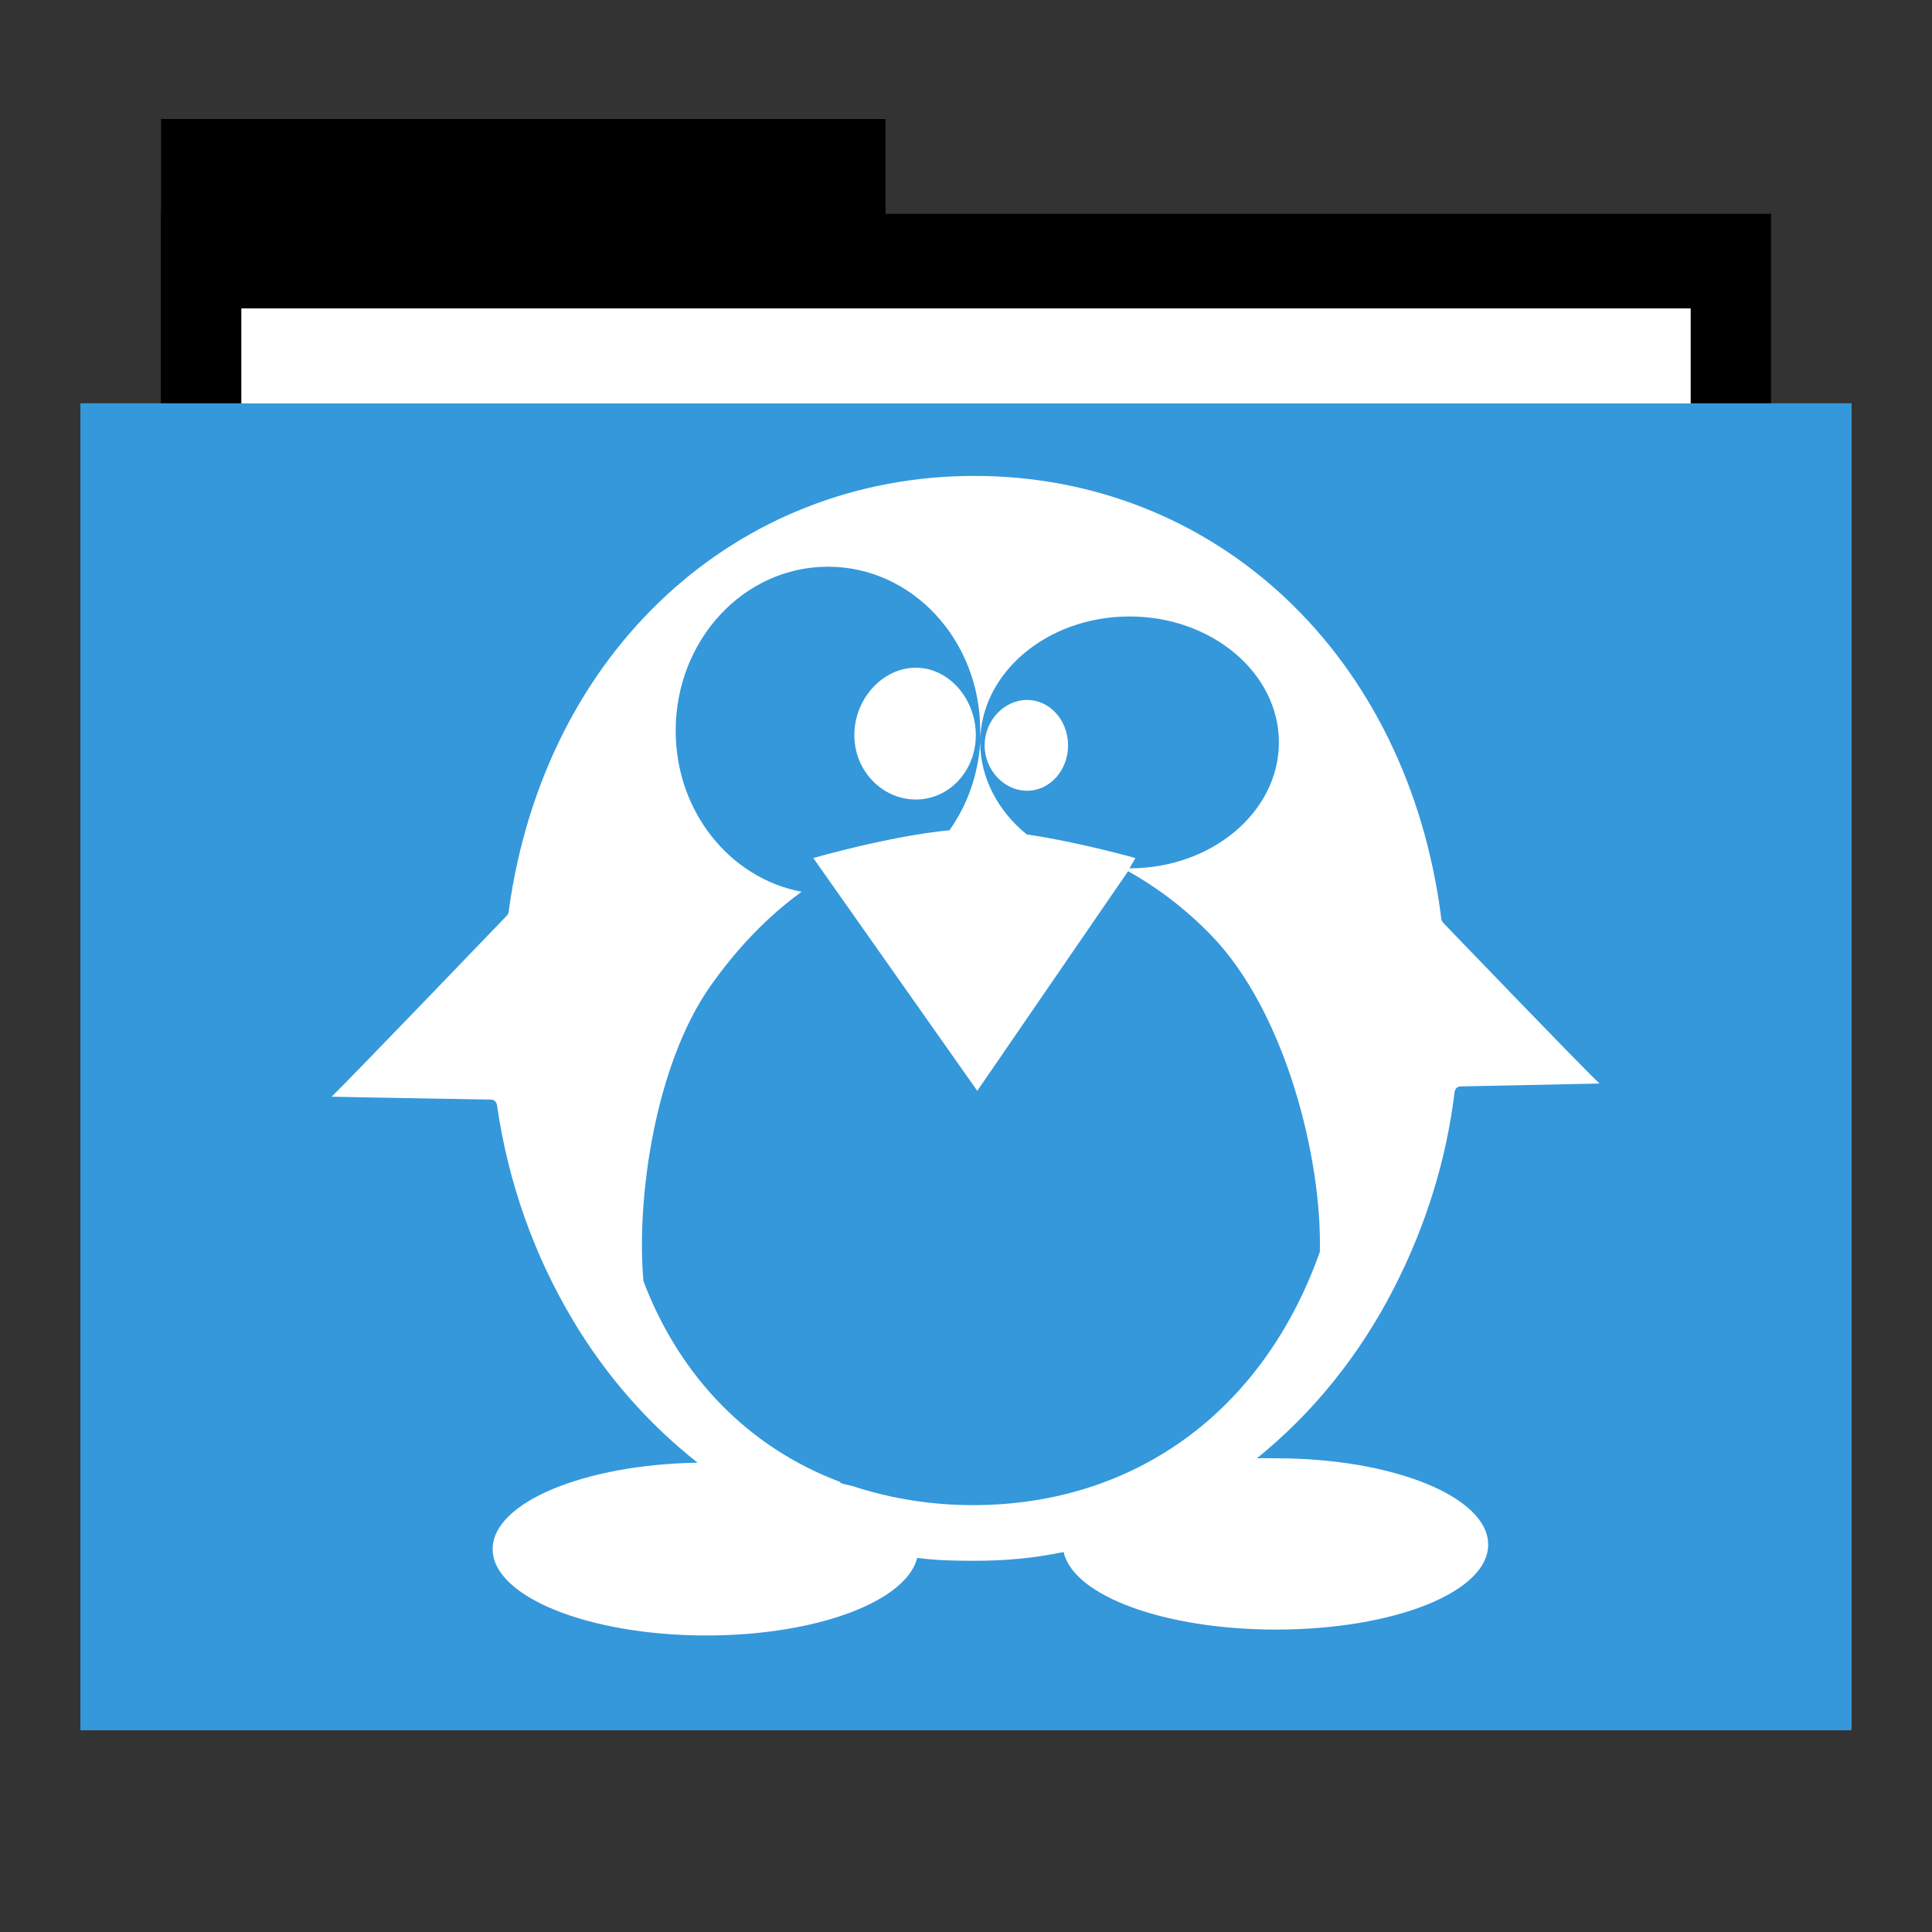 <svg width="48" version="1.1" xmlns="http://www.w3.org/2000/svg" height="48">
<rect width="100%" height="100%" fill="#333333" stroke="none"/>
<g id="folderLayer">
<g style="stroke:none">
<g id="g3053" transform="matrix(1,0,0,1.177,0,-5.282)">
<rect width="18" x="4" y="7" height="10" id="folderTab"/>
<rect width="40" x="4" y="9" height="30" id="folderBackground"/>
<rect width="36" x="6" y="11" height="28" style="fill:#fff" id="folderPaper"/>
<rect width="44" x="2" y="13" height="28" style="fill:#3498db" id="folderFront"/>
</g>
<rect width="36" x="6" y="7.668" height="32.965" style="fill:#fff" id="rect3849"/>
<rect width="44" x="2" y="10.023" height="32.965" style="fill:#3498db" id="rect3851"/>
<rect width="30" x="9.381" y="11.101" height="30" style="fill:none" id="rect3265"/>
</g>
<g style="fill:#fff" id="layer1" transform="matrix(1.164,0,0,1.164,-3.947,-4.472)">
<path style="stroke:none" id="path3014" d="m 24.188,14 c -5.046,0 -9.167,3.697 -9.938,9.281 -0.004,0.031 -0.009,0.072 -0.031,0.094 0,0 -3.332,3.471 -3.75,3.875 0.556,0.014 3.406,0.062 3.406,0.062 0.07,0.002 0.115,0.057 0.125,0.125 0.237,1.645 0.791,3.2 1.625,4.594 0.722,1.207 1.629,2.222 2.656,3.031 -2.423,0.039 -4.375,0.851 -4.375,1.844 0,1.019 2.055,1.844 4.562,1.844 2.351,0 4.268,-0.726 4.5,-1.656 0.402,0.054 0.808,0.062 1.219,0.062 0.646,0 1.284,-0.055 1.906,-0.188 0.209,0.94 2.164,1.656 4.531,1.656 2.508,0 4.531,-0.794 4.531,-1.812 0,-1.019 -2.023,-1.844 -4.531,-1.844 -0.14,0 -0.269,-0.005 -0.406,0 1.185,-0.956 2.192,-2.191 2.938,-3.656 0.66,-1.296 1.104,-2.688 1.281,-4.156 0.009,-0.069 0.054,-0.123 0.125,-0.125 0,0 2.418,-0.049 2.969,-0.062 -0.422,-0.398 -3.312,-3.406 -3.312,-3.406 -0.023,-0.022 -0.058,-0.062 -0.062,-0.094 C 33.448,17.79 29.306,14 24.188,14 z m -3.125,1.938 c 1.8,0 3.25,1.566 3.25,3.5 0,0.084 0.005,0.168 0,0.25 C 24.312,18.208 25.741,17 27.5,17 c 1.759,0 3.188,1.208 3.188,2.688 0,1.481 -1.429,2.688 -3.188,2.688 l 0.125,-0.219 c 0,0 -1.149,-0.328 -2.281,-0.5 -0.004,-0.003 -0.028,0.003 -0.031,0 -0.61,-0.489 -1,-1.205 -1,-1.969 -0.046,0.703 -0.281,1.347 -0.656,1.875 C 22.373,21.687 20.75,22.156 20.75,22.156 l 3.5,4.969 3.219,-4.688 c 0.643,0.36 1.241,0.816 1.781,1.375 1.574,1.629 2.361,4.75 2.312,6.75 -1.22,3.439 -3.987,5.406 -7.406,5.406 -0.862,0 -1.699,-0.133 -2.469,-0.375 C 21.578,35.548 21.464,35.541 21.344,35.5 c -0.014,-0.005 -0.018,-0.026 -0.031,-0.031 -1.888,-0.712 -3.391,-2.183 -4.188,-4.281 -0.157,-1.751 0.245,-4.627 1.438,-6.312 0.561,-0.793 1.207,-1.47 1.938,-2 -1.53,-0.288 -2.688,-1.711 -2.688,-3.438 0,-1.934 1.451,-3.5 3.25,-3.5 z m 1.875,2.156 c -0.708,0 -1.312,0.665 -1.312,1.438 0,0.771 0.604,1.375 1.312,1.375 0.708,0 1.281,-0.604 1.281,-1.375 0,-0.772 -0.573,-1.438 -1.281,-1.438 z m 2.375,0.688 c -0.488,0 -0.906,0.437 -0.906,0.969 0,0.532 0.418,0.969 0.906,0.969 0.488,0 0.875,-0.437 0.875,-0.969 0,-0.532 -0.387,-0.969 -0.875,-0.969 z"/>
</g>
</g>
</svg>
